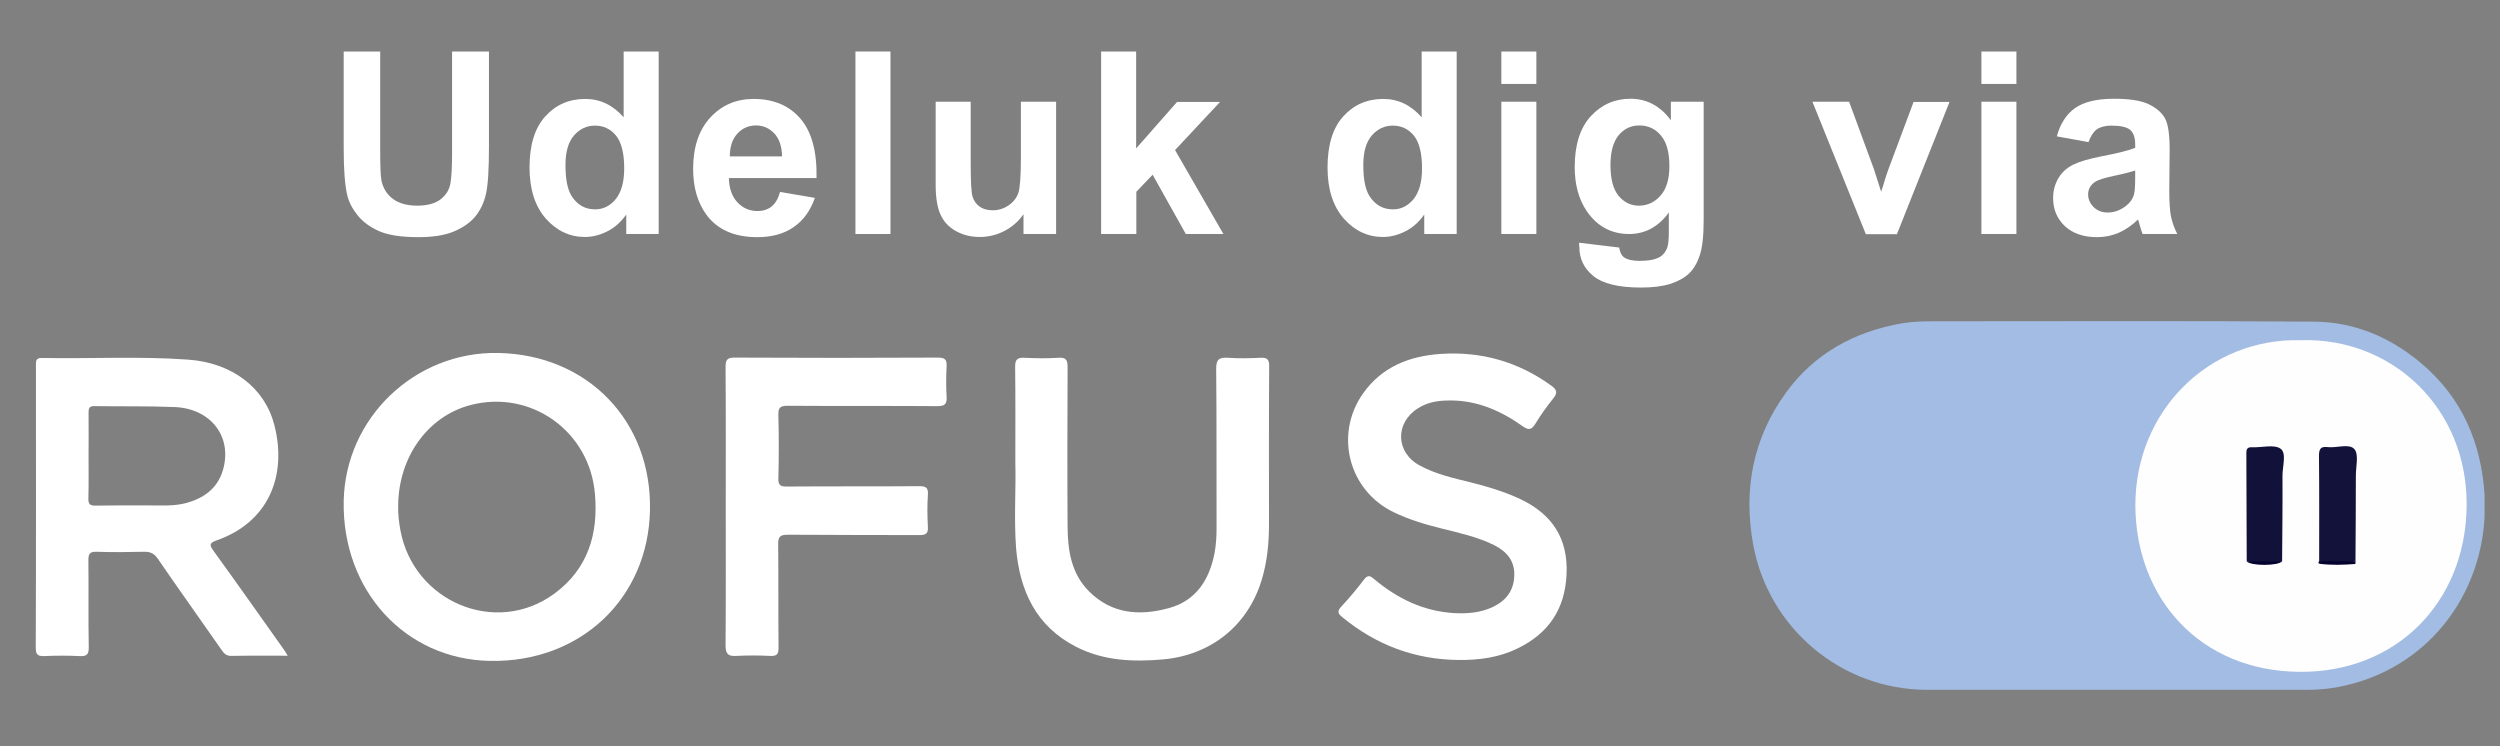 <?xml version="1.0" encoding="utf-8"?>
<!-- Generator: Adobe Illustrator 27.8.1, SVG Export Plug-In . SVG Version: 6.00 Build 0)  -->
<svg version="1.1" id="Layer_1" xmlns="http://www.w3.org/2000/svg" xmlns:xlink="http://www.w3.org/1999/xlink" x="0px" y="0px"
	 width="1349.3px" height="402.7px" viewBox="0 0 1349.3 402.7" style="enable-background:new 0 0 1349.3 402.7;"
	 xml:space="preserve">
<rect x="0" y="0" width="1349.3" height="402.7" fill="#808080" stroke="none"/>
<style type="text/css">
	.st0{fill:#A3BCE3;}
	.st1{fill:#FFFFFF;}
	.st2{fill:#FEFEFE;}
	.st3{fill:#13123A;}
	.st4{fill:#12113A;}
	.st5{fill:#04032F;}
</style>
<g>
	<path class="st0" d="M1341,267.3c0,3.8,0,7.5,0,11.3c-2.3,46.8-35.1,86-83.4,92.9c-4.4,0.6-8.8,0.8-13.2,0.8
		c-68.1,0-136.2,0-204.4,0c-46,0-85.6-33.2-93.8-78.5c-5.4-29.8,0-57.5,17.8-82c15.4-21.1,36.9-32.8,62.5-37.3
		c5.9-1,11.8-1.1,17.7-1.1c68.3,0,136.6-0.3,204.9,0.2c21.7,0.2,41,8.4,57.6,22.4C1328.9,214.7,1339.2,239,1341,267.3z"/>
	<path class="st1" d="M548,249.9c0-19.2,0.1-35.5-0.1-51.8c-0.1-4.1,1.2-5.2,5.1-5c6.1,0.3,12.2,0.4,18.3,0c4.3-0.3,4.9,1.4,4.9,5.2
		c-0.1,28.7-0.2,57.4,0,86.1c0.1,12.8,2,25.2,11.6,34.8c12.3,12.3,27.5,13.3,43.1,9c14.6-4,21.8-15.2,24.6-29.6
		c0.8-4.3,1.1-8.7,1.1-13.2c-0.1-28.7,0.1-57.4-0.2-86.1c-0.1-5.4,1.6-6.5,6.5-6.2c5.7,0.4,11.6,0.3,17.3,0c3.8-0.2,4.9,0.9,4.8,4.8
		c-0.2,28.3-0.1,56.7-0.1,85c0,10.4-1,20.7-4.1,30.6c-7.5,24.2-27.3,40.1-53.1,42.4c-16.1,1.4-31.9,0.8-46.7-6.7
		c-21.8-11.1-30.6-30.2-32.6-53.3C547.2,279.6,548.4,263.2,548,249.9z"/>
	<path class="st1" d="M787.3,356.2c-23.6-0.2-44.4-8-62.7-23c-2.5-2-3.1-3.3-0.6-5.9c4.3-4.6,8.3-9.4,12.1-14.4
		c2-2.6,3.2-2.4,5.5-0.4c12.5,10.5,26.6,17.4,43.2,18.4c7.2,0.4,14.3-0.2,20.9-3.3c7.2-3.4,11.4-8.9,11.6-17.1
		c0.2-8-4.2-12.9-10.9-16.3c-8.9-4.4-18.5-6.5-28.1-8.9c-8.9-2.2-17.7-4.8-26-8.8c-24.4-11.7-32.3-42-16.6-64.2
		c10.2-14.4,25.1-20.2,42.1-21.3c21.7-1.4,41.6,4.2,59.4,17.1c3.4,2.4,3.4,4.1,1,7.1c-3.4,4.2-6.6,8.7-9.4,13.3
		c-2.1,3.4-3.6,4-7.2,1.4c-12.4-8.8-26-14.5-41.7-13.7c-5.2,0.2-10.1,1.3-14.5,4.1c-12.6,7.8-12.2,23.9,0.8,30.9
		c8.6,4.7,18.1,6.8,27.4,9.1c9.2,2.3,18.3,5,27,9.1c17.1,8.1,25.8,21.2,24.9,40.5c-0.8,18.8-9.7,32-26.5,40.1
		C809,354.9,798.3,356.3,787.3,356.2z"/>
	<path class="st1" d="M391.7,273.5c0-25.1,0.1-50.3-0.1-75.4c0-4,0.9-5.1,5-5.1c36.5,0.2,73.1,0.2,109.6,0c3.9,0,4.9,1.1,4.7,4.8
		c-0.3,5.4-0.3,10.9,0,16.3c0.2,3.9-0.8,5.1-4.9,5.1c-27-0.2-54,0-81-0.2c-4.1,0-5,1.2-4.9,5.1c0.3,11.4,0.3,22.8,0,34.1
		c-0.1,3.7,1.1,4.4,4.5,4.4c23.8-0.2,47.6,0,71.4-0.2c3.7,0,5.1,0.7,4.8,4.7c-0.4,5.7-0.3,11.6,0,17.3c0.2,3.7-1.2,4.4-4.6,4.4
		c-23.6-0.1-47.2,0-70.9-0.2c-4.2,0-5.4,1-5.3,5.3c0.2,18.5,0,37,0.2,55.5c0.1,4-1.2,4.8-4.8,4.6c-5.9-0.3-11.9-0.3-17.8,0
		c-4.4,0.3-6-0.8-6-5.7C391.8,323.5,391.7,298.5,391.7,273.5z"/>
	<path class="st2" d="M1242,183.6c49.3-1.4,89.8,36.9,89.3,89.3c-0.5,52.4-38.2,90.1-90,89.7c-53.7-0.3-88.5-39.5-88.8-89.6
		C1152.3,222.3,1191.7,182.3,1242,183.6z"/>
	<path class="st1" d="M152.8,350c-12.5-17.6-24.9-35.2-37.5-52.6c-2.1-3-2.7-4.2,1.5-5.7c28.4-9.9,38.2-35.2,31.3-62.2
		c-5.2-20.4-23-33.7-46.5-35.4c-26.3-1.9-52.6-0.4-79-0.9c-3.5-0.1-3.2,2-3.2,4.2c0,50.8,0.1,101.5-0.1,152.3c0,3.7,1.2,4.5,4.6,4.4
		c6.3-0.3,12.6-0.3,18.9,0c3.8,0.2,5.2-0.6,5.1-4.9c-0.3-15.6,0-31.2-0.2-46.9c0-3.6,1-4.6,4.5-4.5c8.5,0.3,17,0.2,25.5,0
		c3.4-0.1,5.5,0.9,7.5,3.8c11.3,16.5,23,32.8,34.4,49.2c1.3,1.9,2.5,3.2,5.2,3.2c9.8-0.2,19.7-0.1,30.5-0.1
		C154.3,352.2,153.6,351.1,152.8,350z M87.4,272.8c-11.9,0-23.8-0.1-35.7,0.1c-3.1,0-4.1-0.7-4-3.9c0.2-7.6,0.1-15.3,0.1-22.9
		c0-7.8,0.1-15.6,0-23.4c0-2.5,0.5-3.6,3.3-3.5c14.4,0.2,28.9-0.1,43.3,0.5c19.8,0.9,31.3,16.5,25.8,34.4
		c-3,9.7-10.3,14.8-19.7,17.4C96.3,272.6,91.9,272.9,87.4,272.8z"/>
	<path class="st1" d="M268.8,190.5c-45-0.8-82.4,35.1-83.3,79.9c-0.9,48.3,33.2,85.5,79,86.3c48.8,0.9,85.4-33.7,86.3-81.4
		C351.8,227.2,317.1,191.4,268.8,190.5z M299.2,320.4c-31.4,23.1-75.9,4.6-83.1-34.2c-0.8-4.4-1.3-8.7-1.2-13.1
		c0.1-26.4,16-48.5,39.1-54.5c32.6-8.5,64.3,14.2,67.1,48C323,288.2,317.3,307.1,299.2,320.4z"/>
	<path class="st3" d="M1251.7,302.8c0-18.8,0.1-37.7-0.1-56.5c0-3.5,0.5-5.5,4.6-5c5,0.6,11.7-2.1,14.5,1.1
		c2.5,2.8,0.8,9.4,0.8,14.3c0,15.4-0.1,30.9-0.2,46.3C1264.8,304.5,1258.2,304.8,1251.7,302.8z"/>
	<path class="st4" d="M1212.6,303c-0.1-19.5-0.1-39-0.2-58.5c0-2.5,0.8-3.2,3.2-3.1c5.2,0.2,11.9-1.7,15.3,0.8c3.3,2.4,1,9.5,1,14.5
		c0.1,15.4-0.1,30.9-0.2,46.3C1225.3,304.6,1219,304.6,1212.6,303z"/>
	<path class="st5" d="M1251.7,302.8c6.6,0.1,13.1,0.1,19.7,0.2c-0.1,0.5-0.1,1.4-0.3,1.4c-6.4,0.5-12.7,0.7-19.1-0.1
		C1251.2,304.2,1251.1,303.5,1251.7,302.8z"/>
	<path class="st5" d="M1212.6,303c6.4,0,12.8,0,19.1,0C1229.3,305.5,1214.9,305.5,1212.6,303z"/>
</g>
<g>
	<path class="st1" d="M185.3,27.8h19.9v53.3c0,8.5,0.2,14,0.7,16.5c0.9,4,2.9,7.3,6.1,9.7c3.2,2.4,7.6,3.7,13.1,3.7
		c5.6,0,9.9-1.2,12.8-3.5c2.9-2.3,4.6-5.1,5.2-8.5c0.6-3.4,0.9-8.9,0.9-16.7V27.8h19.9v51.7c0,11.8-0.5,20.2-1.6,25.1
		c-1.1,4.9-3.1,9-5.9,12.4c-2.9,3.4-6.8,6-11.6,8c-4.8,2-11.2,3-18.9,3c-9.4,0-16.5-1.1-21.4-3.3c-4.9-2.2-8.7-5-11.5-8.5
		c-2.8-3.5-4.7-7.1-5.6-10.9c-1.3-5.6-1.9-14-1.9-25V27.8z"/>
	<path class="st1" d="M355.6,126.3H338v-10.5c-2.9,4.1-6.3,7.1-10.3,9.1c-4,2-8,3-12,3c-8.2,0-15.2-3.3-21.1-9.9
		c-5.8-6.6-8.8-15.8-8.8-27.6c0-12.1,2.8-21.3,8.5-27.6c5.7-6.3,12.9-9.4,21.6-9.4c8,0,14.9,3.3,20.7,9.9V27.8h18.9V126.3z
		 M305.2,89.1c0,7.6,1.1,13.1,3.2,16.5c3,4.9,7.3,7.4,12.8,7.4c4.3,0,8-1.8,11.1-5.5c3-3.7,4.6-9.2,4.6-16.6
		c0-8.2-1.5-14.1-4.4-17.7c-3-3.6-6.7-5.4-11.4-5.4c-4.5,0-8.2,1.8-11.3,5.3C306.7,76.7,305.2,82,305.2,89.1z"/>
	<path class="st1" d="M421,103.6l18.8,3.2c-2.4,6.9-6.2,12.2-11.5,15.8c-5.2,3.6-11.7,5.4-19.6,5.4c-12.4,0-21.6-4.1-27.5-12.2
		c-4.7-6.5-7.1-14.7-7.1-24.6c0-11.8,3.1-21.1,9.3-27.8c6.2-6.7,14-10,23.4-10c10.6,0,19,3.5,25.1,10.5c6.1,7,9.1,17.7,8.8,32.2
		h-47.3c0.1,5.6,1.7,10,4.6,13.1c2.9,3.1,6.5,4.7,10.9,4.7c3,0,5.4-0.8,7.5-2.4C418.5,109.8,420,107.2,421,103.6z M422.1,84.5
		c-0.1-5.5-1.5-9.6-4.2-12.5c-2.7-2.8-6-4.3-9.8-4.3c-4.1,0-7.5,1.5-10.2,4.5c-2.7,3-4,7.1-4,12.2H422.1z"/>
	<path class="st1" d="M461.7,126.3V27.8h18.9v98.5H461.7z"/>
	<path class="st1" d="M552.4,126.3v-10.7c-2.6,3.8-6,6.8-10.2,9c-4.2,2.2-8.7,3.3-13.4,3.3c-4.8,0-9.1-1.1-12.9-3.2
		c-3.8-2.1-6.6-5.1-8.3-8.9c-1.7-3.8-2.6-9.1-2.6-15.8V54.9h18.9v32.8c0,10,0.3,16.2,1,18.4c0.7,2.3,2,4.1,3.8,5.4
		c1.8,1.3,4.2,2,7,2c3.2,0,6.1-0.9,8.7-2.7c2.6-1.8,4.3-4,5.2-6.6c0.9-2.6,1.4-9,1.4-19.2V54.9H570v71.4H552.4z"/>
	<path class="st1" d="M594.3,126.3V27.8h18.9v52.3l22.1-25.1h23.2L634.2,81l26.1,45.3H640l-17.9-32l-8.8,9.2v22.8H594.3z"/>
	<path class="st1" d="M786.2,126.3h-17.5v-10.5c-2.9,4.1-6.3,7.1-10.3,9.1c-4,2-8,3-12,3c-8.2,0-15.2-3.3-21.1-9.9
		c-5.8-6.6-8.8-15.8-8.8-27.6c0-12.1,2.8-21.3,8.5-27.6c5.7-6.3,12.9-9.4,21.6-9.4c8,0,14.9,3.3,20.7,9.9V27.8h18.9V126.3z
		 M735.8,89.1c0,7.6,1.1,13.1,3.2,16.5c3,4.9,7.3,7.4,12.8,7.4c4.3,0,8-1.8,11.1-5.5c3-3.7,4.6-9.2,4.6-16.6
		c0-8.2-1.5-14.1-4.4-17.7c-3-3.6-6.7-5.4-11.4-5.4c-4.5,0-8.2,1.8-11.3,5.3C737.3,76.7,735.8,82,735.8,89.1z"/>
	<path class="st1" d="M810.3,45.3V27.8h18.9v17.5H810.3z M810.3,126.3V54.9h18.9v71.4H810.3z"/>
	<path class="st1" d="M852.3,131l21.6,2.6c0.4,2.5,1.2,4.2,2.5,5.2c1.8,1.3,4.6,2,8.5,2c4.9,0,8.6-0.7,11.1-2.2
		c1.7-1,2.9-2.6,3.8-4.8c0.6-1.6,0.9-4.5,0.9-8.7v-10.4c-5.6,7.7-12.8,11.6-21.4,11.6c-9.6,0-17.2-4.1-22.8-12.2
		c-4.4-6.4-6.6-14.4-6.6-23.9c0-12,2.9-21.1,8.6-27.4c5.8-6.3,12.9-9.5,21.5-9.5c8.8,0,16.1,3.9,21.8,11.6v-10h17.7v64
		c0,8.4-0.7,14.7-2.1,18.9c-1.4,4.2-3.3,7.4-5.8,9.8c-2.5,2.4-5.9,4.2-10,5.6c-4.2,1.3-9.5,2-15.9,2c-12.1,0-20.7-2.1-25.7-6.2
		c-5.1-4.1-7.6-9.4-7.6-15.8C852.3,132.7,852.3,131.9,852.3,131z M869.2,89.1c0,7.6,1.5,13.1,4.4,16.6c2.9,3.5,6.6,5.3,10.9,5.3
		c4.6,0,8.5-1.8,11.7-5.4c3.2-3.6,4.8-8.9,4.8-16c0-7.4-1.5-12.9-4.6-16.5c-3-3.6-6.9-5.4-11.6-5.4c-4.5,0-8.3,1.8-11.2,5.3
		C870.7,76.6,869.2,81.9,869.2,89.1z"/>
	<path class="st1" d="M1007,126.3l-28.8-71.4H998l13.4,36.4l3.9,12.2c1-3.1,1.7-5.1,1.9-6.1c0.6-2,1.3-4,2-6l13.6-36.4h19.4
		l-28.4,71.4H1007z"/>
	<path class="st1" d="M1069.4,45.3V27.8h18.9v17.5H1069.4z M1069.4,126.3V54.9h18.9v71.4H1069.4z"/>
	<path class="st1" d="M1127.2,76.7l-17.1-3.1c1.9-6.9,5.2-12,9.9-15.3c4.7-3.3,11.7-5,21-5c8.4,0,14.7,1,18.8,3c4.1,2,7,4.5,8.7,7.6
		c1.7,3.1,2.5,8.7,2.5,16.9l-0.2,22c0,6.3,0.3,10.9,0.9,13.9c0.6,3,1.7,6.2,3.4,9.6h-18.7c-0.5-1.3-1.1-3.1-1.8-5.6
		c-0.3-1.1-0.5-1.9-0.7-2.2c-3.2,3.1-6.7,5.5-10.3,7.1c-3.7,1.6-7.6,2.4-11.8,2.4c-7.3,0-13.1-2-17.4-6c-4.2-4-6.3-9-6.3-15.1
		c0-4,1-7.6,2.9-10.8c1.9-3.2,4.6-5.6,8.1-7.3c3.5-1.7,8.5-3.1,15-4.4c8.8-1.7,14.9-3.2,18.3-4.6v-1.9c0-3.6-0.9-6.2-2.7-7.8
		c-1.8-1.5-5.2-2.3-10.1-2.3c-3.4,0-6,0.7-7.9,2C1129.9,71.1,1128.4,73.4,1127.2,76.7z M1152.5,92c-2.4,0.8-6.2,1.8-11.5,2.9
		c-5.2,1.1-8.7,2.2-10.3,3.3c-2.5,1.7-3.7,4-3.7,6.7c0,2.6,1,4.9,3,6.9c2,1.9,4.5,2.9,7.5,2.9c3.4,0,6.7-1.1,9.7-3.4
		c2.3-1.7,3.8-3.8,4.5-6.2c0.5-1.6,0.7-4.7,0.7-9.2V92z"/>
</g>
</svg>
